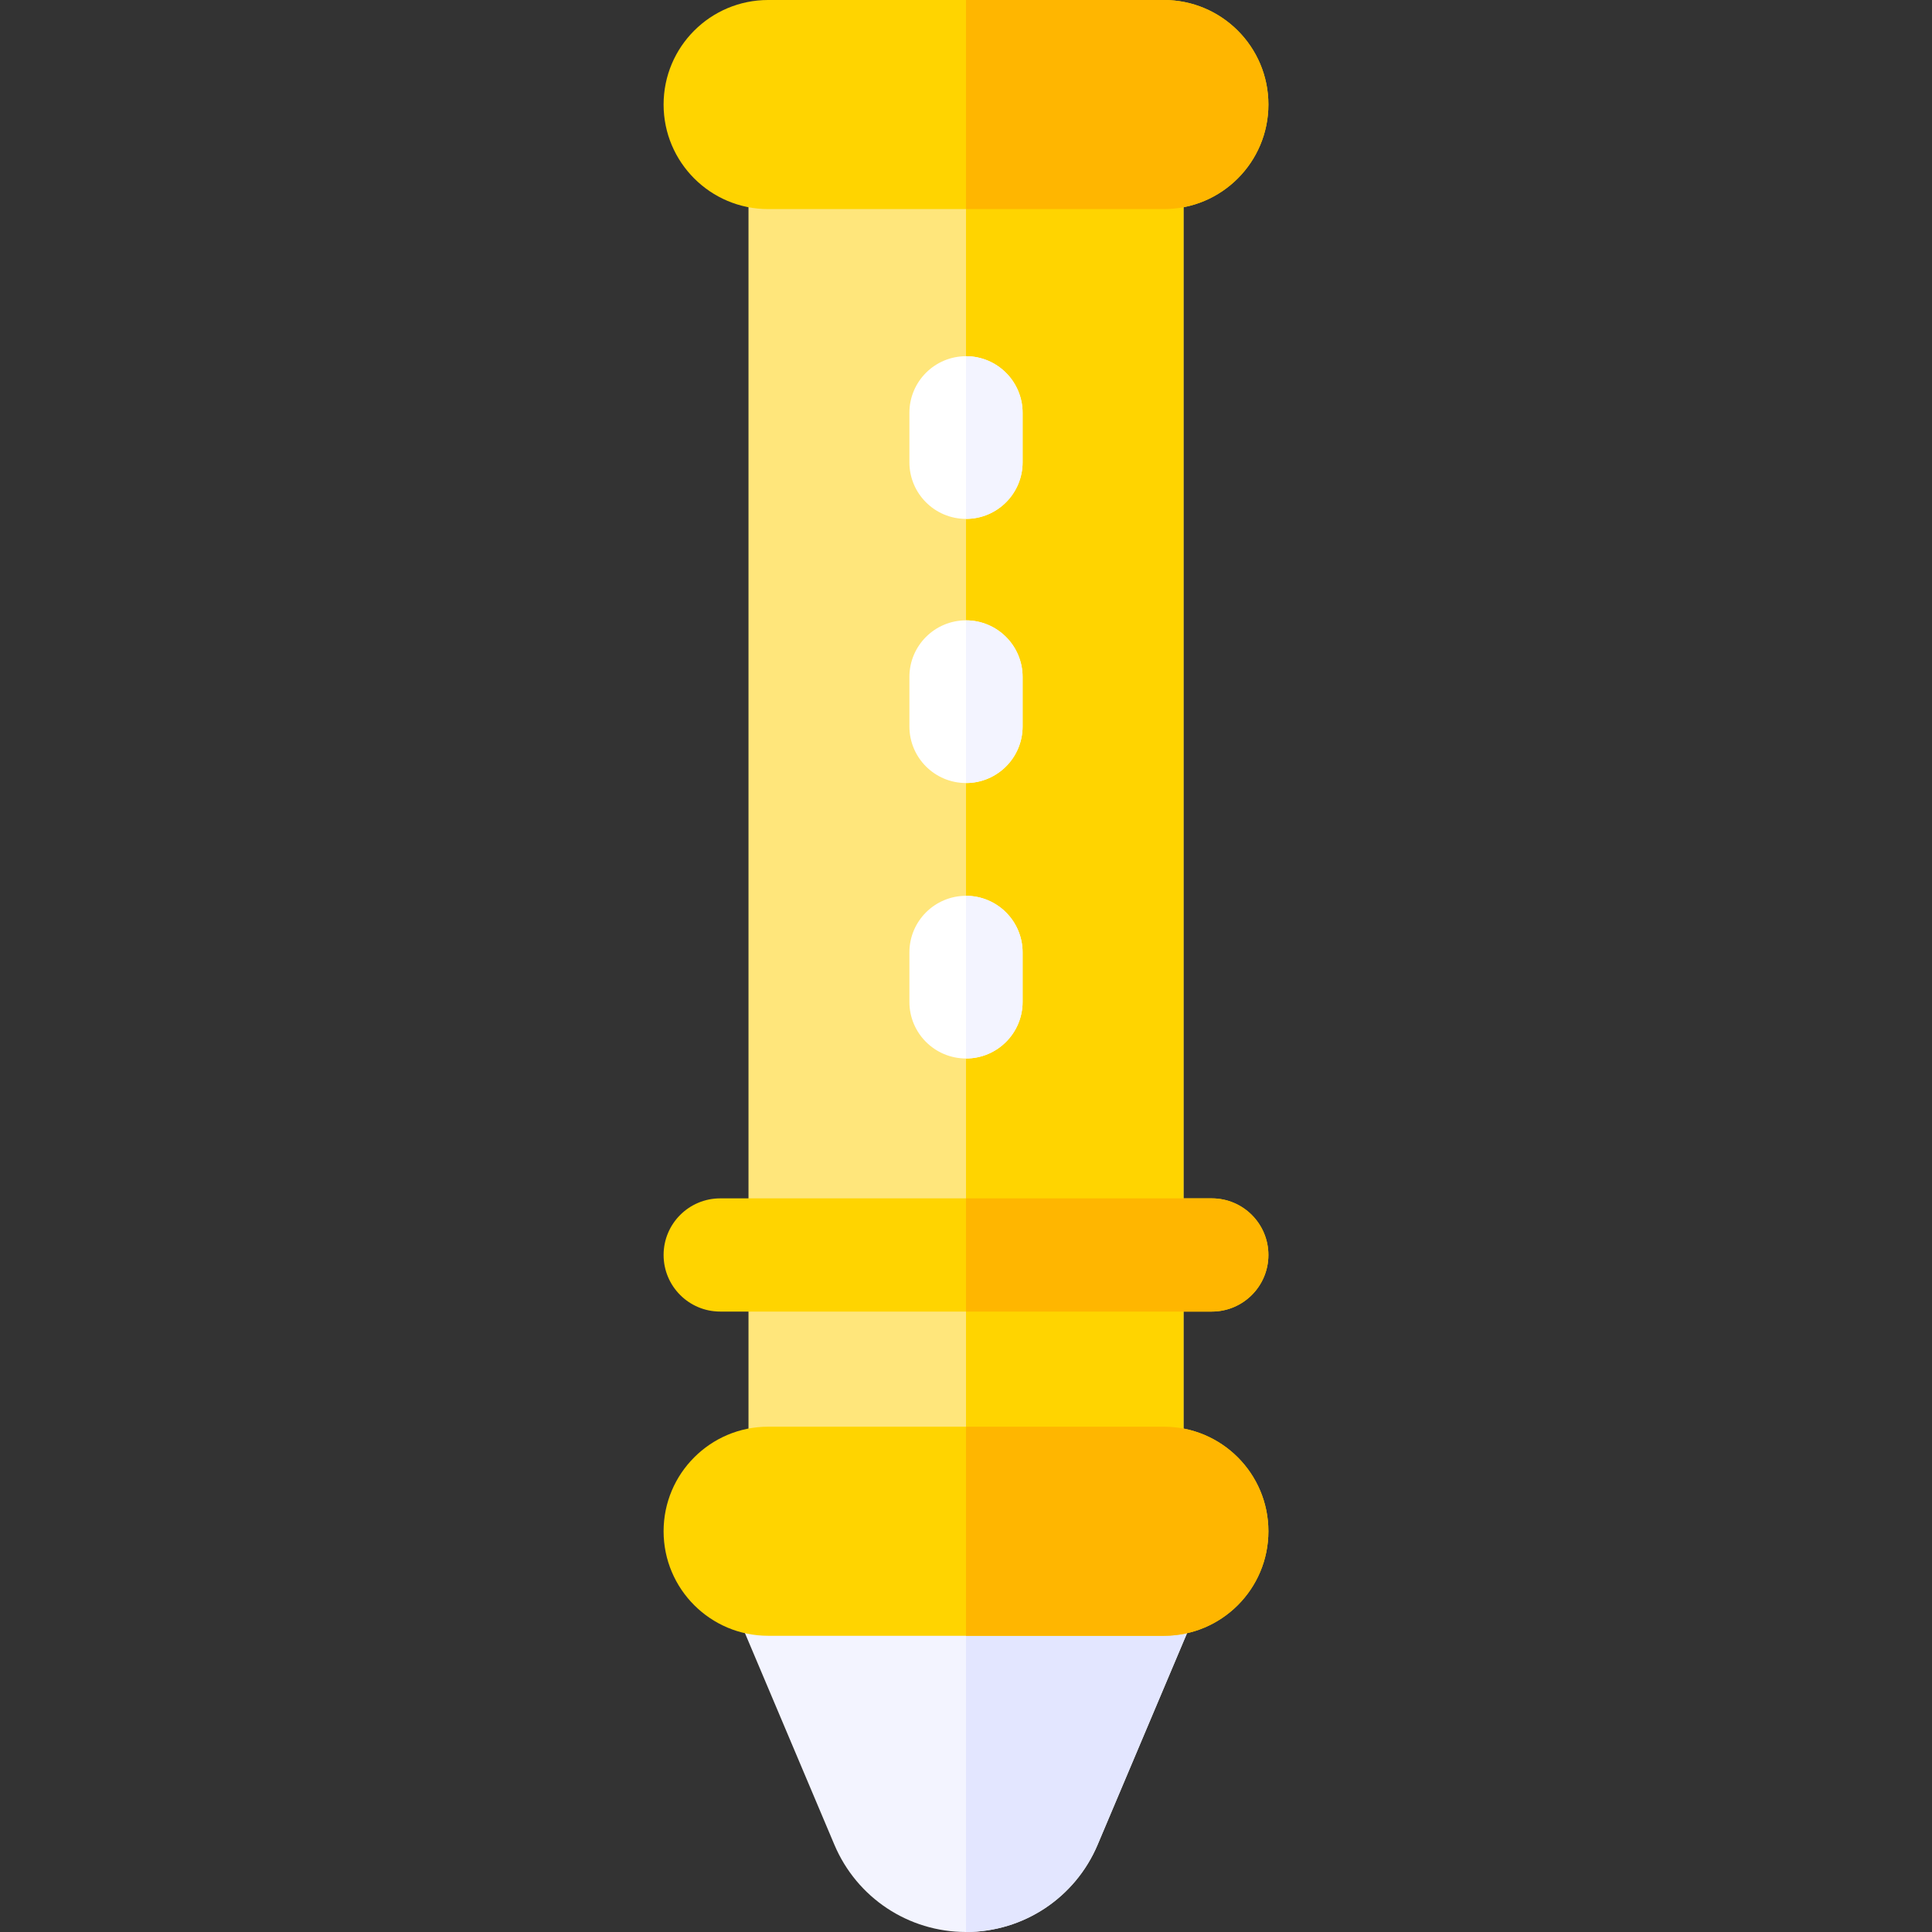 <svg id="Capa_1" enable-background="new 0 0 512 512" height="512" viewBox="0 0 512 512" width="512" xmlns="http://www.w3.org/2000/svg"><rect x="0" y="0" width="512" height="512" fill="#333333" stroke="none"/><path d="m317.45 426-26.57 62.87c-5.94 14.05-19.63 23.13-34.88 23.13s-28.94-9.08-34.88-23.13l-26.57-62.87z" fill="#f3f4ff"/><path d="m317.45 426-26.57 62.87c-5.94 14.05-19.63 23.13-34.88 23.13v-86z" fill="#e3e6ff"/><path d="m198.36 27.7h115.28v358.99h-115.28z" fill="#ffe67b"/><path d="m256 27.7h57.64v358.99h-57.64z" fill="#ffd400"/><path d="m336.14 405.8c0 7.65-3.1 14.58-8.12 19.59-5.01 5.01-11.94 8.11-19.59 8.11h-104.86c-15.3 0-27.71-12.4-27.71-27.7 0-7.65 3.1-14.58 8.12-19.59 5.01-5.02 11.94-8.12 19.59-8.12h104.86c15.3 0 27.71 12.41 27.71 27.71z" fill="#ffd400"/><path d="m336.14 332.58c0 8.29-6.72 15-15 15h-130.28c-8.28 0-15-6.71-15-15 0-8.28 6.72-15 15-15h130.28c8.28 0 15 6.72 15 15z" fill="#ffd400"/><path d="m271 109.4v13.11c0 8.29-6.72 15-15 15s-15-6.71-15-15v-13.11c0-8.29 6.72-15 15-15s15 6.71 15 15z" fill="#fff"/><path d="m271 179.4v13.11c0 8.29-6.72 15-15 15s-15-6.71-15-15v-13.11c0-8.29 6.72-15 15-15s15 6.71 15 15z" fill="#fff"/><path d="m271 252.4v13.11c0 8.29-6.72 15-15 15s-15-6.71-15-15v-13.11c0-8.29 6.72-15 15-15s15 6.71 15 15z" fill="#fff"/><path d="m336.14 27.7c0 7.65-3.1 14.58-8.12 19.59-5.01 5.02-11.94 8.12-19.59 8.12h-104.86c-15.3 0-27.71-12.41-27.71-27.71 0-7.65 3.1-14.58 8.12-19.59 5.01-5.01 11.94-8.11 19.59-8.11h104.86c15.3 0 27.71 12.4 27.71 27.7z" fill="#ffd400"/><g fill="#f3f4ff"><path d="m256 137.51v-43.11c8.28 0 15 6.71 15 15v13.11c0 8.29-6.72 15-15 15z"/><path d="m256 207.51v-43.11c8.28 0 15 6.71 15 15v13.11c0 8.29-6.72 15-15 15z"/><path d="m256 280.51v-43.11c8.28 0 15 6.71 15 15v13.11c0 8.29-6.72 15-15 15z"/></g><path d="m336.14 405.8c0 7.65-3.1 14.58-8.12 19.59-5.01 5.01-11.94 8.11-19.59 8.11h-52.43v-55.41h52.43c15.3 0 27.71 12.41 27.71 27.71z" fill="#ffb600"/><path d="m308.43 55.41h-52.43v-55.41h52.43c15.3 0 27.71 12.4 27.71 27.7 0 7.65-3.1 14.58-8.12 19.59-5.01 5.02-11.94 8.12-19.59 8.12z" fill="#ffb600"/><path d="m336.14 332.58c0 8.29-6.72 15-15 15h-65.14v-30h65.14c8.28 0 15 6.72 15 15z" fill="#ffb600"/></svg>